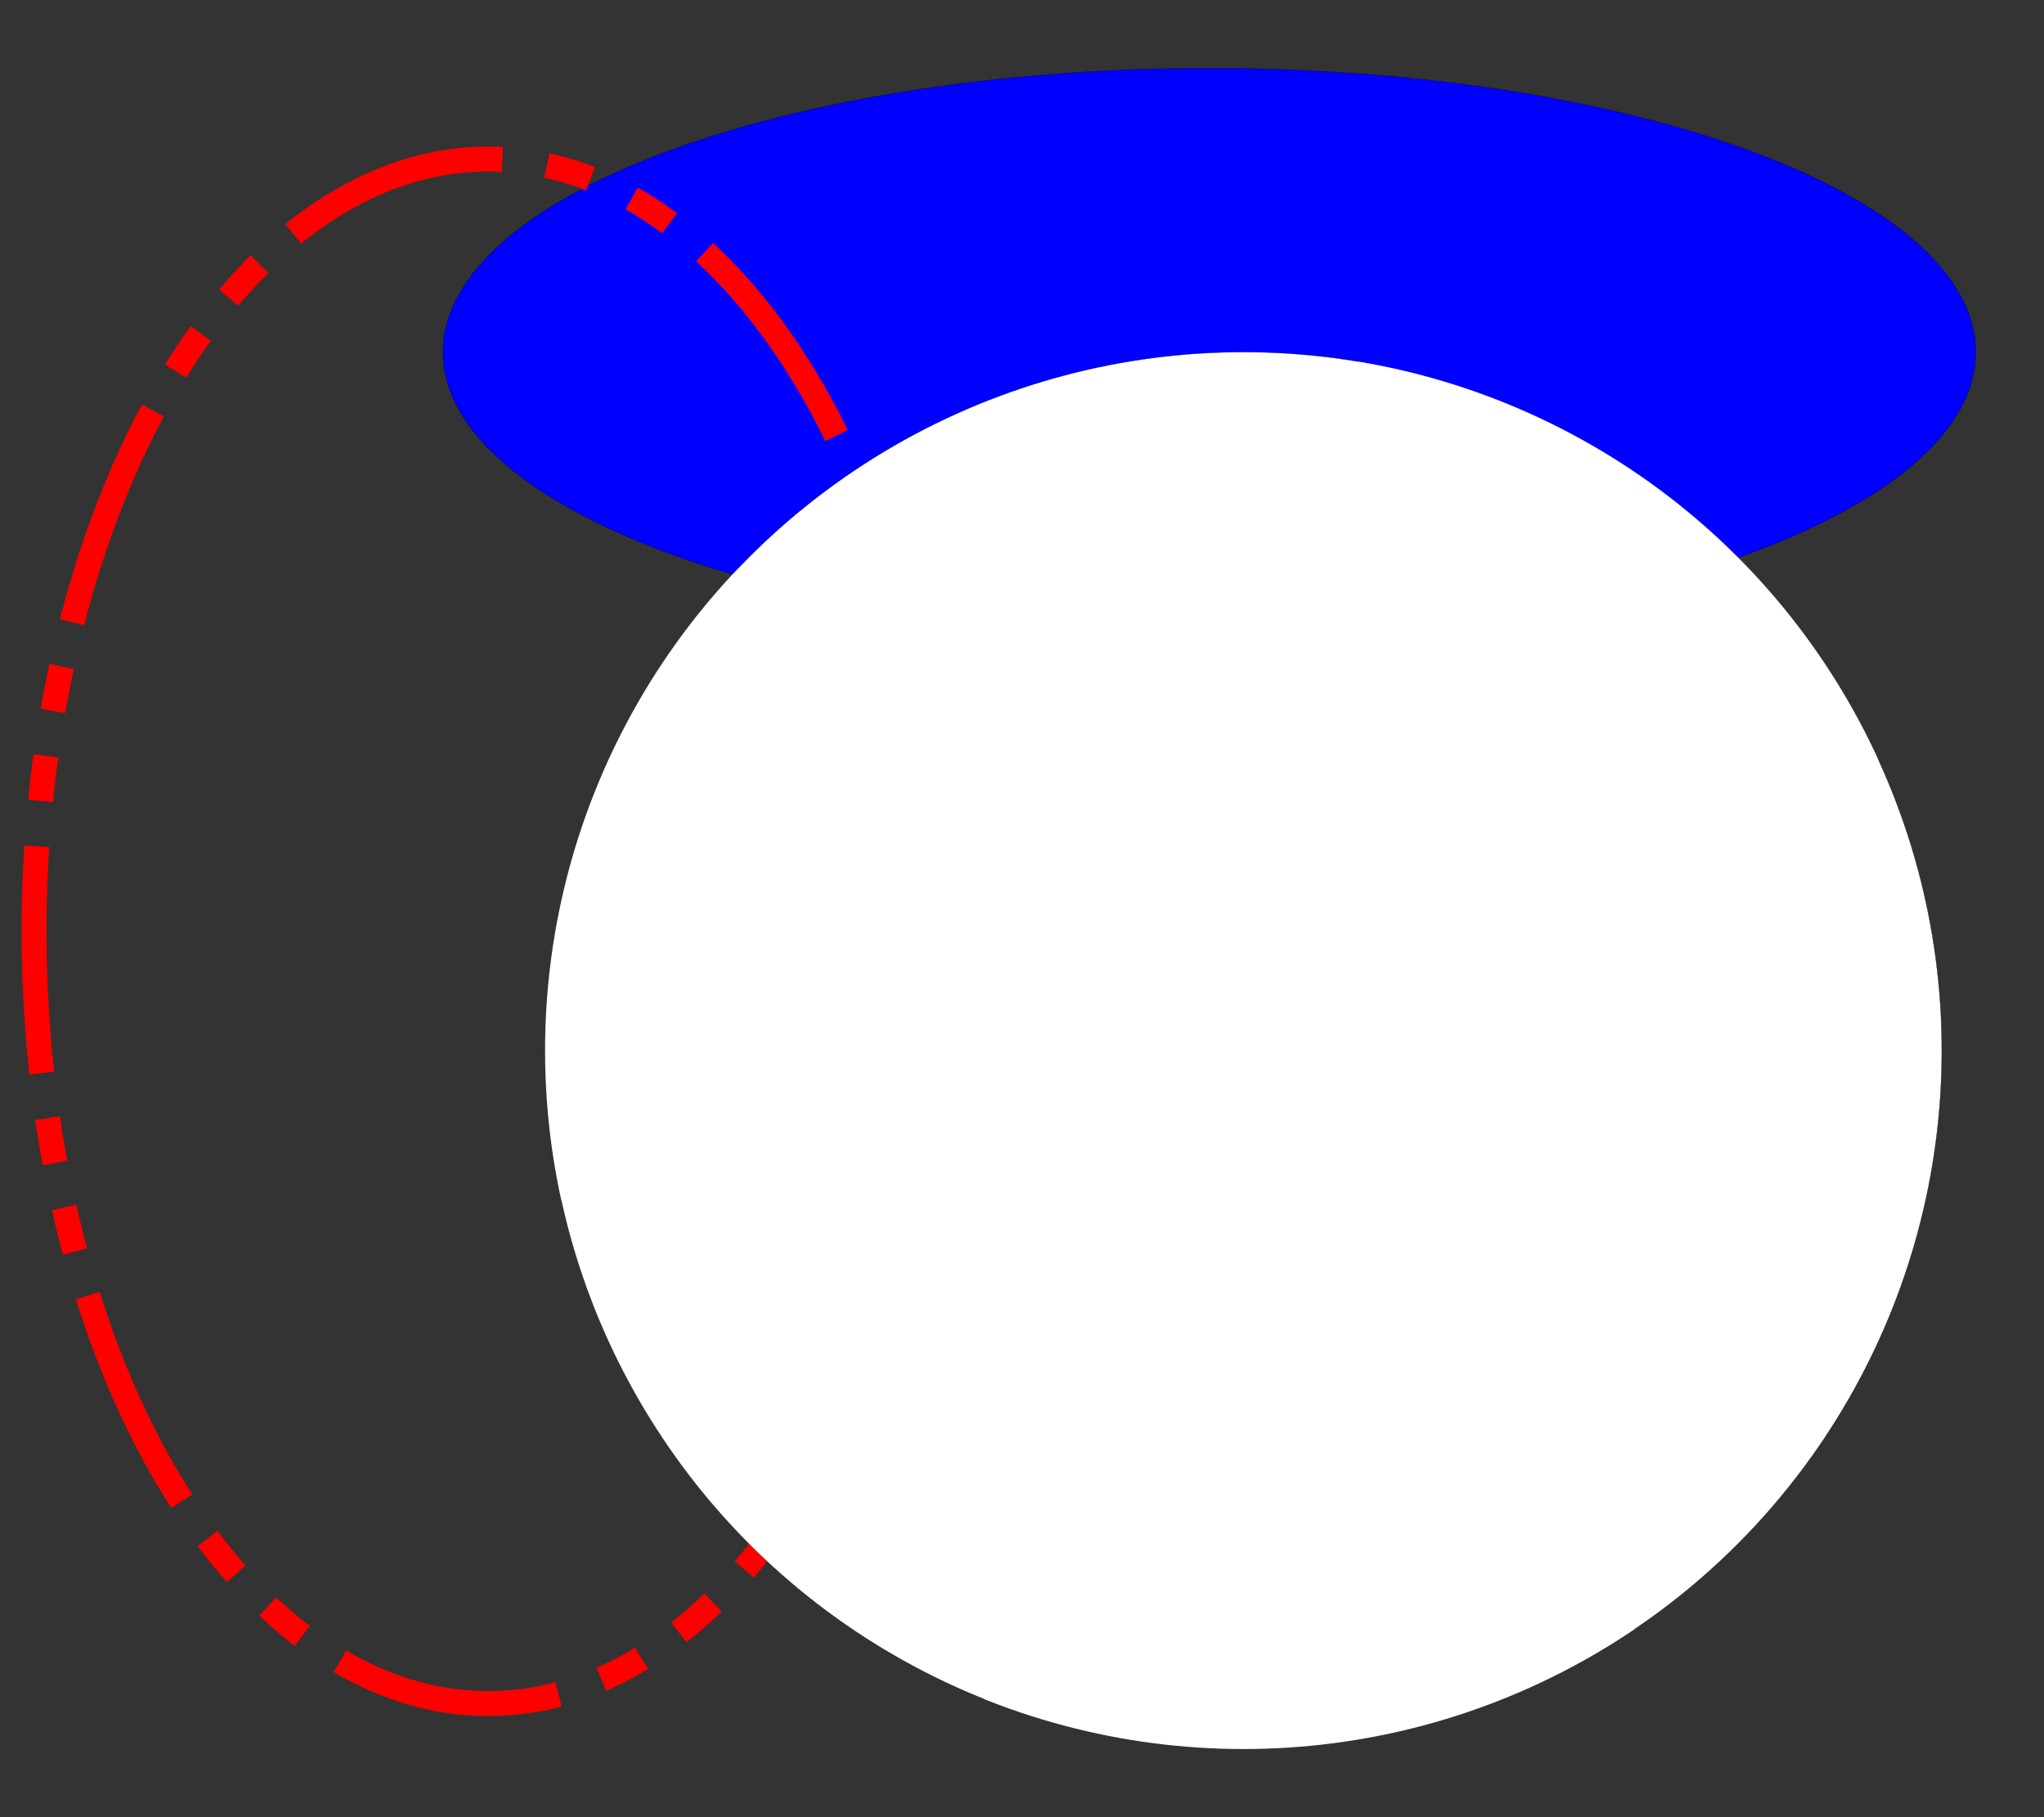 <?xml version="1.0" encoding="UTF-8" standalone="no"?>
<!DOCTYPE svg PUBLIC "-//W3C//DTD SVG 1.0//EN" "http://www.w3.org/TR/2001/PR-SVG-20010719/DTD/svg10.dtd">
<svg width="9cm" height="8cm" viewBox="3 2 9 8">
  <rect x="3" y="2" width="9" height="8" fill="#333333" stroke="none"/>
  <ellipse style="fill: #0000ff" cx="8.325" cy="3.55" rx="3.375" ry="1.25"/>
  <ellipse style="fill: none; fill-opacity:0; stroke-width: 0.001; stroke: #000000" cx="8.325" cy="3.55" rx="3.375" ry="1.25"/>
  <ellipse style="fill: none; fill-opacity:0; stroke-width: 0.11; stroke-dasharray: 1 0.2 0.2 0.2 0.2 0.2; stroke: #ff0000" cx="5.15" cy="6.1" rx="2" ry="3.4"/>
  <ellipse style="fill: #ffffff" cx="8.475" cy="6.625" rx="3.075" ry="3.075"/>
  <ellipse style="fill: none; fill-opacity:0; stroke-width: 0.001; stroke-dasharray: 3; stroke: #000000" cx="8.475" cy="6.625" rx="3.075" ry="3.075"/>
</svg>
